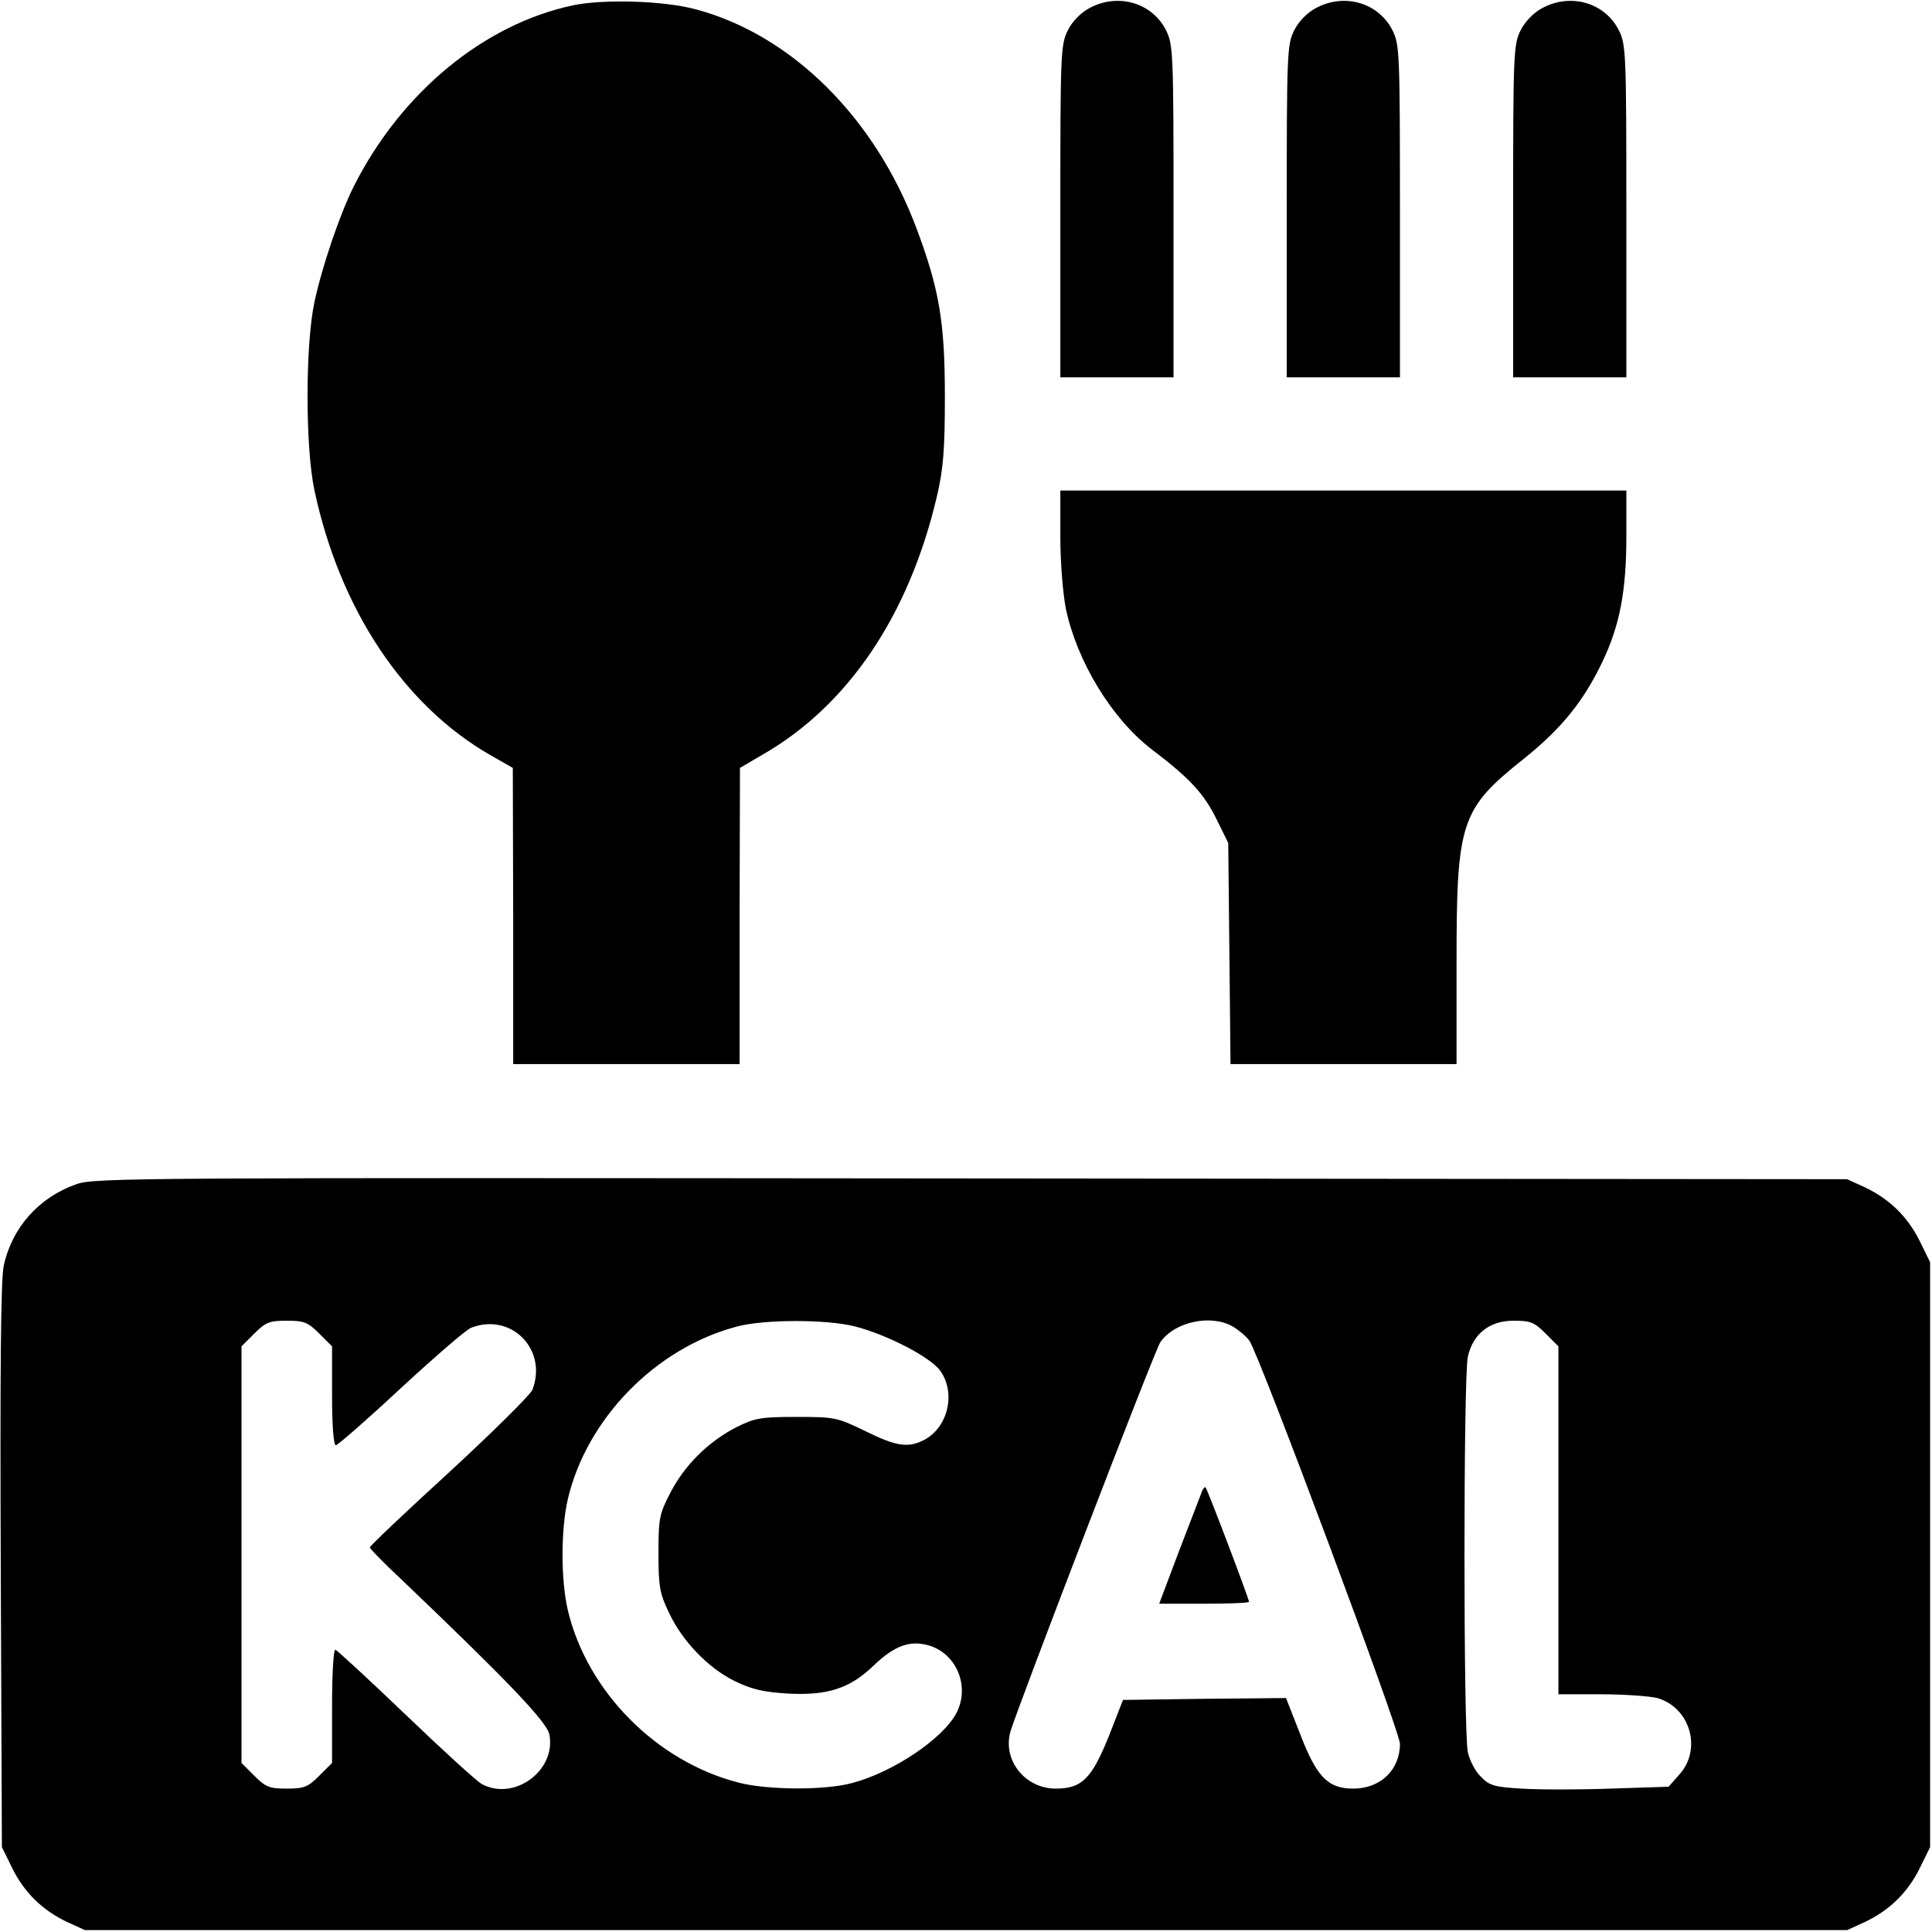 <?xml version="1.0" standalone="no"?>
<!DOCTYPE svg PUBLIC "-//W3C//DTD SVG 20010904//EN"
 "http://www.w3.org/TR/2001/REC-SVG-20010904/DTD/svg10.dtd">
<svg version="1.0" xmlns="http://www.w3.org/2000/svg"
 width="512pt" height="512pt" viewBox="0 0 512 512"
 preserveAspectRatio="xMidYMid meet">

<g transform="translate(0,512) scale(0.1,-0.1)"
fill="#000000" stroke="none">
<path d="M1519 5106 c-237 -50 -457 -232 -582 -481 -37 -74 -84 -213 -104
-307 -24 -115 -24 -381 0 -496 67 -316 237 -572 468 -704 l58 -33 1 -392 0
-393 300 0 300 0 0 393 1 392 58 34 c228 130 390 370 464 686 17 73 21 123 21
265 0 197 -15 285 -76 447 -110 292 -330 510 -583 578 -83 23 -244 28 -326 11z"/>
<path d="M2888 5099 c-23 -12 -46 -35 -58 -59 -19 -38 -20 -58 -20 -480 l0
-440 150 0 150 0 0 440 c0 422 -1 442 -20 480 -37 73 -127 99 -202 59z"/>
<path d="M3488 5099 c-23 -12 -46 -35 -58 -59 -19 -38 -20 -58 -20 -480 l0
-440 150 0 150 0 0 440 c0 422 -1 442 -20 480 -37 73 -127 99 -202 59z"/>
<path d="M4088 5099 c-23 -12 -46 -35 -58 -59 -19 -38 -20 -58 -20 -480 l0
-440 150 0 150 0 0 440 c0 422 -1 442 -20 480 -37 73 -127 99 -202 59z"/>
<path d="M2810 3698 c0 -70 7 -153 15 -193 30 -139 121 -289 226 -370 103 -78
139 -118 172 -184 l32 -65 3 -293 3 -293 300 0 299 0 0 273 c0 369 11 403 178
536 100 80 158 152 208 256 46 96 64 187 64 333 l0 122 -750 0 -750 0 0 -122z"/>
<path d="M203 1982 c-100 -35 -171 -115 -193 -216 -8 -35 -10 -278 -8 -796 l3
-745 28 -57 c32 -64 80 -111 146 -142 l46 -21 2335 0 2335 0 46 21 c66 31 114
78 146 142 l28 57 0 775 0 775 -28 57 c-32 64 -80 111 -146 142 l-46 21 -2320
2 c-2207 2 -2323 2 -2372 -15z m643 -396 l34 -34 0 -131 c0 -79 4 -131 10
-131 5 0 83 68 172 151 90 83 173 155 186 160 106 42 204 -57 163 -164 -5 -13
-104 -111 -220 -218 -116 -106 -211 -196 -211 -200 0 -3 37 -41 83 -84 285
-272 387 -379 393 -412 18 -95 -93 -177 -179 -131 -12 6 -102 88 -200 182 -98
94 -183 172 -188 174 -5 2 -9 -59 -9 -148 l0 -152 -34 -34 c-30 -30 -40 -34
-86 -34 -46 0 -56 4 -86 34 l-34 34 0 552 0 552 34 34 c30 30 40 34 86 34 46
0 56 -4 86 -34z m1419 19 c84 -21 202 -82 227 -118 42 -59 20 -150 -43 -183
-43 -22 -74 -17 -157 24 -74 36 -81 37 -182 37 -95 0 -110 -3 -160 -28 -73
-38 -135 -99 -173 -172 -29 -56 -32 -67 -32 -160 0 -88 3 -107 27 -157 35 -76
104 -148 175 -183 45 -22 76 -29 139 -33 106 -6 165 13 227 72 58 56 100 71
153 54 71 -24 104 -109 69 -177 -35 -68 -167 -157 -276 -186 -72 -20 -226 -19
-302 1 -218 56 -401 242 -452 456 -19 81 -19 215 0 296 50 212 232 399 446
456 72 20 239 20 314 1z m1003 -1 c15 -9 34 -25 43 -37 25 -34 399 -1035 399
-1068 0 -70 -52 -119 -124 -119 -67 0 -97 31 -141 146 l-37 94 -216 -2 -216
-3 -37 -95 c-46 -114 -72 -140 -141 -140 -82 0 -142 76 -120 152 19 64 383
1012 397 1031 38 55 136 75 193 41z m828 -18 l34 -34 0 -461 0 -461 113 0 c61
0 129 -5 149 -10 87 -25 119 -135 59 -202 l-29 -33 -154 -5 c-84 -3 -190 -3
-235 0 -72 4 -86 8 -108 31 -15 14 -30 43 -35 65 -12 51 -12 997 0 1049 14 61
58 95 121 95 45 0 55 -4 85 -34z"/>
<path d="M3184 1164 c-4 -10 -31 -81 -60 -156 l-52 -138 119 0 c65 0 119 2
119 5 0 8 -110 298 -115 303 -2 3 -8 -4 -11 -14z"/>
</g>
</svg>
